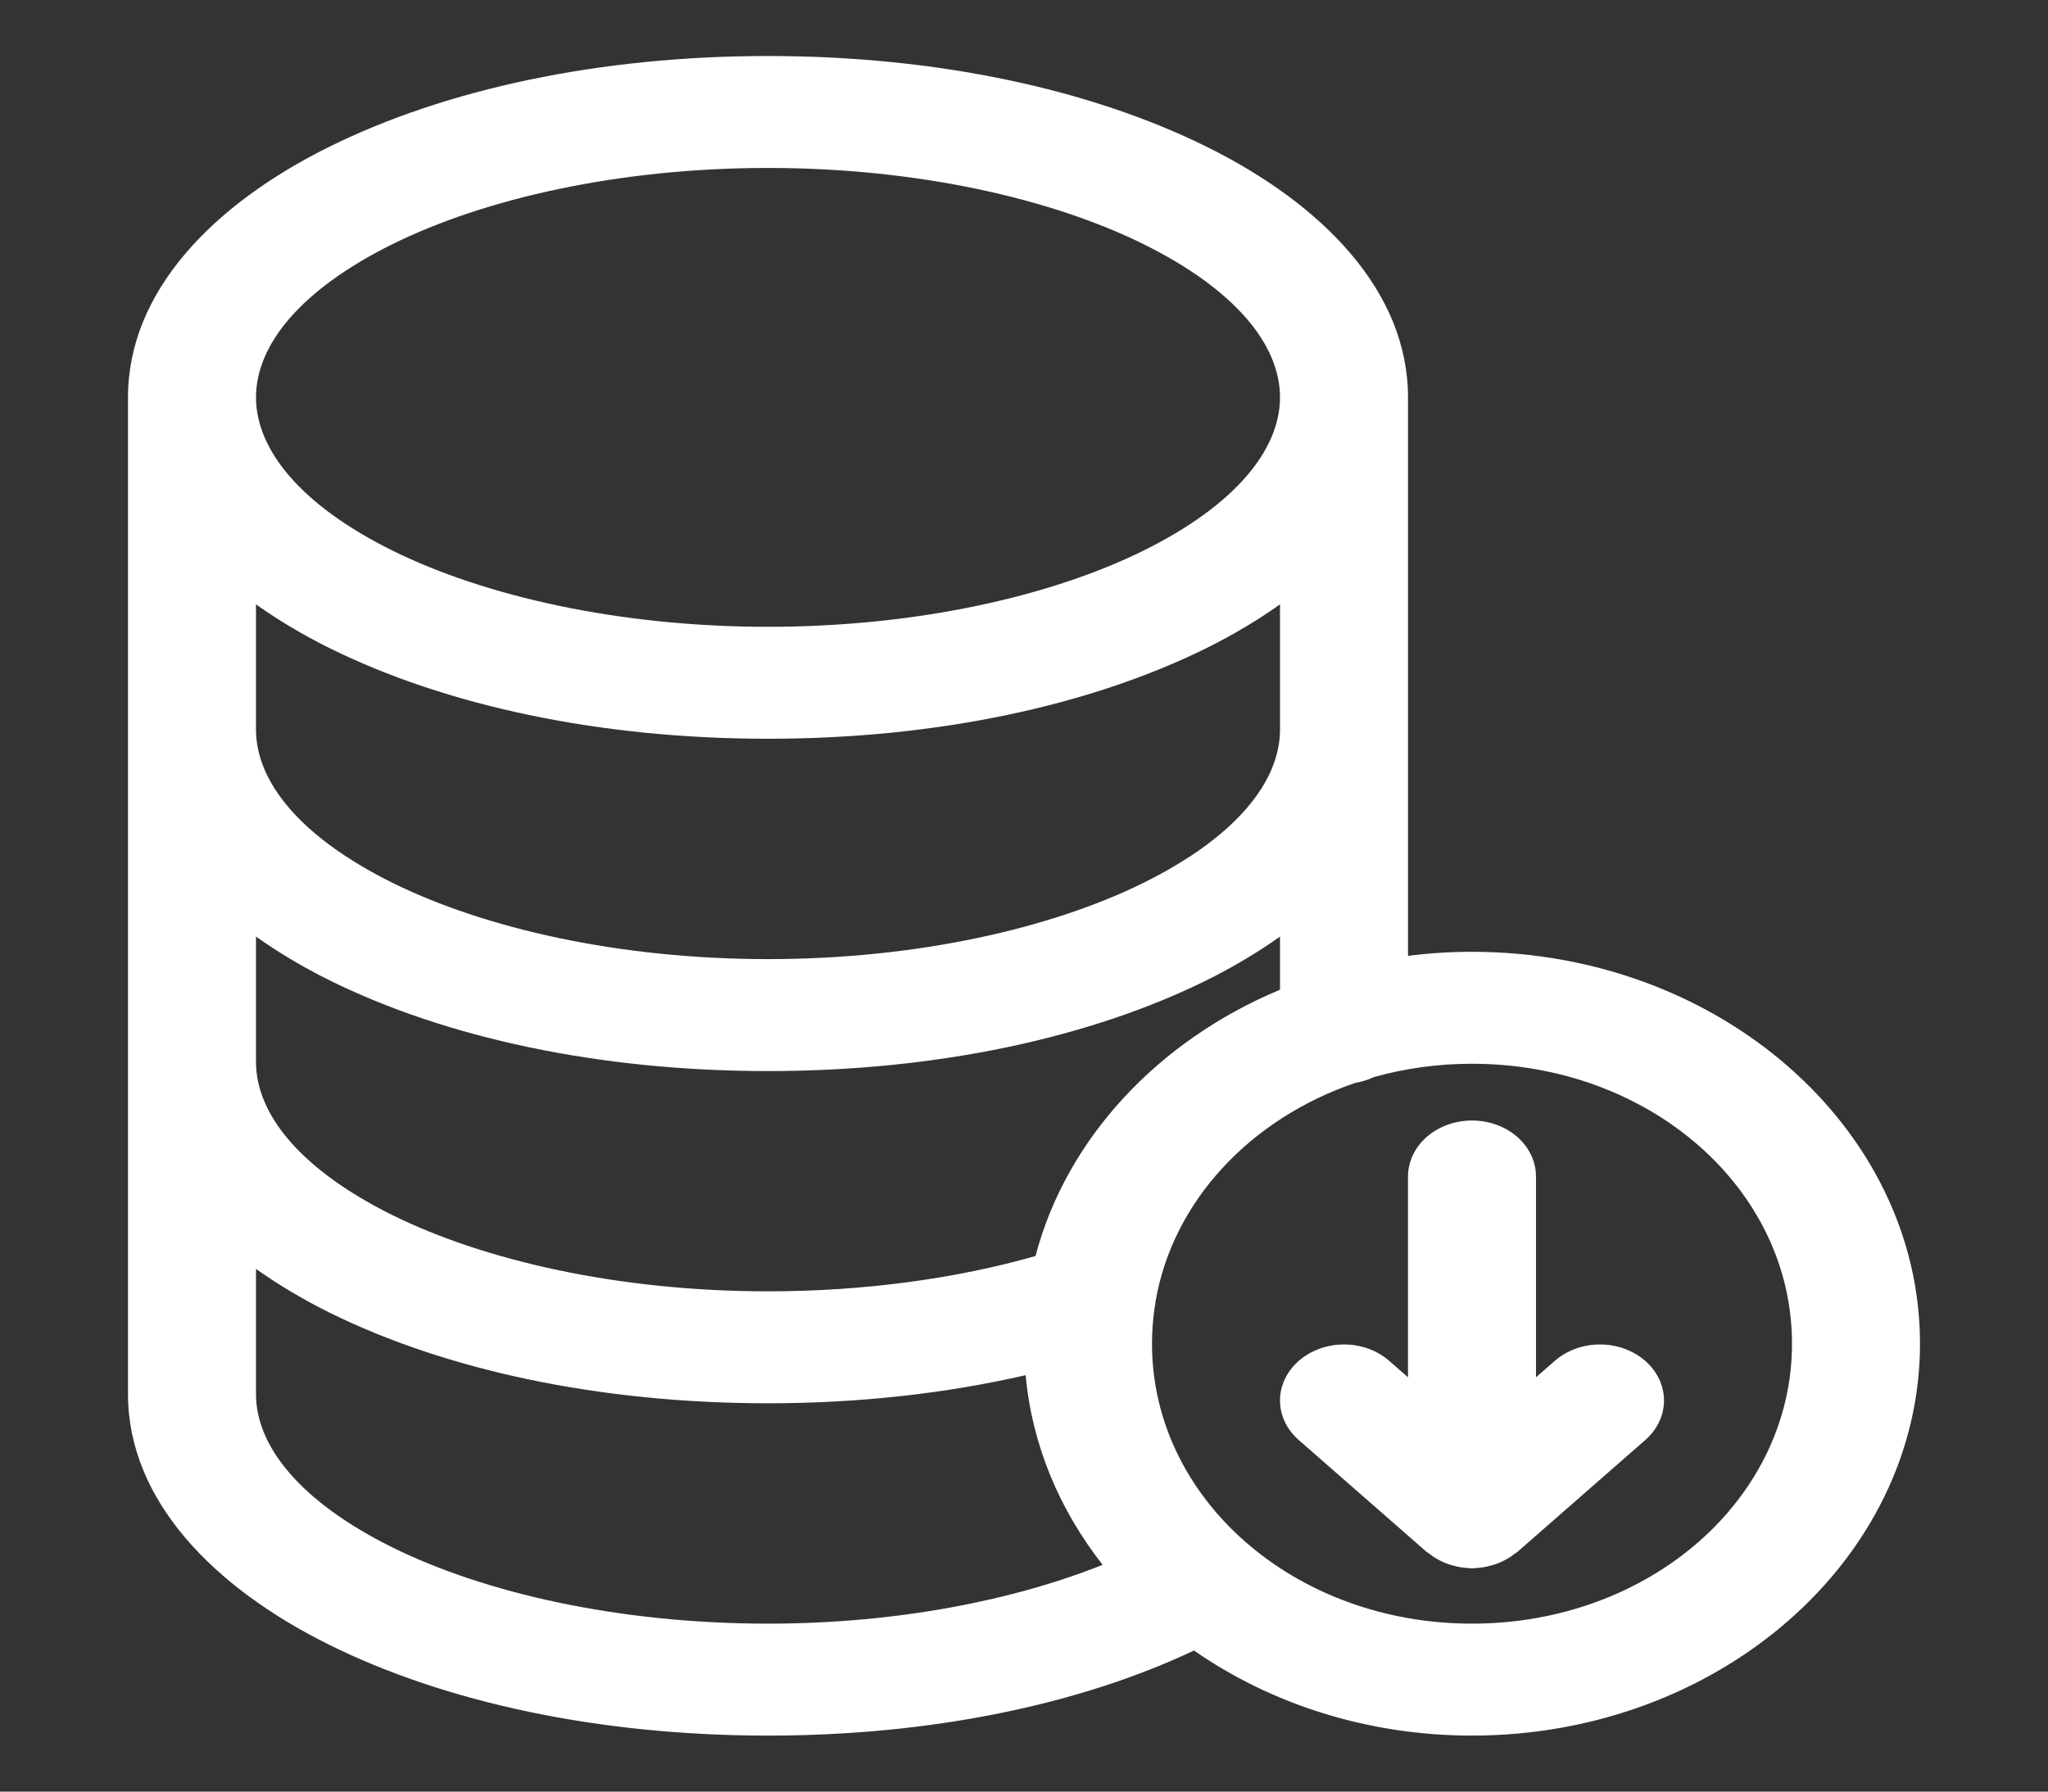 <svg width="40" height="35" viewBox="0 0 40 35" fill="none" xmlns="http://www.w3.org/2000/svg">
<rect x="0" y="0" width="40" height="35" fill="#333333" stroke="none"/>
<path fill-rule="evenodd" clip-rule="evenodd" d="M28.75 21.89C28.419 21.89 28.101 22.005 27.866 22.21C27.632 22.416 27.5 22.694 27.5 22.984V26.906L27.134 26.586C26.899 26.38 26.582 26.265 26.25 26.265C25.919 26.265 25.601 26.38 25.366 26.586C25.132 26.791 25 27.069 25 27.359C25 27.649 25.132 27.927 25.366 28.132L27.866 30.32C27.885 30.334 27.905 30.347 27.925 30.36C27.959 30.387 27.995 30.412 28.032 30.435C28.068 30.457 28.106 30.478 28.145 30.497C28.187 30.518 28.231 30.536 28.276 30.553C28.319 30.567 28.362 30.58 28.406 30.591C28.449 30.602 28.493 30.612 28.538 30.619C28.587 30.626 28.637 30.631 28.686 30.634C28.708 30.637 28.729 30.639 28.75 30.64C28.771 30.639 28.792 30.637 28.814 30.634C28.863 30.631 28.913 30.626 28.962 30.619C29.007 30.612 29.051 30.602 29.094 30.591C29.138 30.58 29.181 30.567 29.224 30.553C29.269 30.536 29.313 30.518 29.355 30.497C29.394 30.478 29.432 30.457 29.468 30.435C29.505 30.412 29.541 30.387 29.575 30.36C29.595 30.347 29.615 30.334 29.634 30.32L32.134 28.132C32.368 27.927 32.5 27.649 32.5 27.359C32.5 27.069 32.368 26.791 32.134 26.586C31.899 26.381 31.581 26.265 31.25 26.265C30.919 26.265 30.601 26.381 30.366 26.586L30 26.906V22.984C30 22.694 29.868 22.416 29.634 22.21C29.399 22.005 29.082 21.89 28.75 21.89Z" fill="white"/>
<path fill-rule="evenodd" clip-rule="evenodd" d="M15 1.094C11.702 1.094 8.701 1.743 6.428 2.869C4.155 3.995 2.5 5.7 2.5 7.761V27.235C2.5 29.297 4.155 31.004 6.428 32.131C8.701 33.258 11.702 33.906 15 33.906C18.183 33.906 21.081 33.302 23.32 32.244C24.814 33.283 26.702 33.906 28.75 33.906C33.568 33.906 37.5 30.465 37.5 26.25C37.5 22.035 33.568 18.594 28.75 18.594C28.325 18.594 27.909 18.621 27.5 18.673V7.761C27.5 5.7 25.845 3.995 23.572 2.869C21.299 1.743 18.298 1.094 15 1.094ZM15 3.281C17.915 3.281 20.54 3.881 22.339 4.772C24.137 5.663 25 6.744 25 7.761C25 8.779 24.137 9.862 22.339 10.754C20.54 11.645 17.915 12.245 15 12.245C12.085 12.245 9.46 11.645 7.661 10.754C5.863 9.862 5 8.779 5 7.761C5 6.744 5.863 5.663 7.661 4.772C9.46 3.881 12.085 3.281 15 3.281ZM5 11.807C5.438 12.117 5.916 12.403 6.428 12.657C8.701 13.784 11.702 14.432 15 14.432C18.298 14.432 21.299 13.784 23.572 12.657C24.084 12.403 24.562 12.117 25 11.807V14.253C25 15.271 24.137 16.352 22.339 17.244C20.54 18.135 17.915 18.737 15 18.737C12.085 18.737 9.46 18.135 7.661 17.244C5.863 16.352 5 15.271 5 14.253V11.807ZM5 18.297C5.438 18.607 5.916 18.893 6.428 19.147C8.701 20.274 11.702 20.924 15 20.924C18.298 20.924 21.299 20.274 23.572 19.147C24.084 18.893 24.562 18.607 25 18.297V19.335C22.62 20.329 20.829 22.239 20.225 24.537C18.71 24.969 16.918 25.227 15 25.227C12.085 25.227 9.46 24.627 7.661 23.736C5.863 22.844 5 21.763 5 20.745V18.297ZM28.75 20.781C32.217 20.781 35 23.217 35 26.25C35 29.283 32.217 31.719 28.75 31.719C25.283 31.719 22.5 29.283 22.5 26.25C22.5 26.016 22.517 25.786 22.549 25.56C22.56 25.512 22.567 25.463 22.571 25.415C22.91 23.458 24.426 21.852 26.47 21.155C26.596 21.134 26.718 21.096 26.831 21.042C27.435 20.873 28.08 20.781 28.75 20.781ZM5 24.789C5.438 25.099 5.916 25.385 6.428 25.639C8.701 26.765 11.702 27.414 15 27.414C16.789 27.414 18.487 27.22 20.032 26.865C20.157 28.231 20.694 29.498 21.536 30.57C19.798 31.264 17.514 31.719 15 31.719C12.085 31.719 9.46 31.119 7.661 30.228C5.863 29.336 5 28.253 5 27.235V24.789Z" fill="white"/>
</svg>

